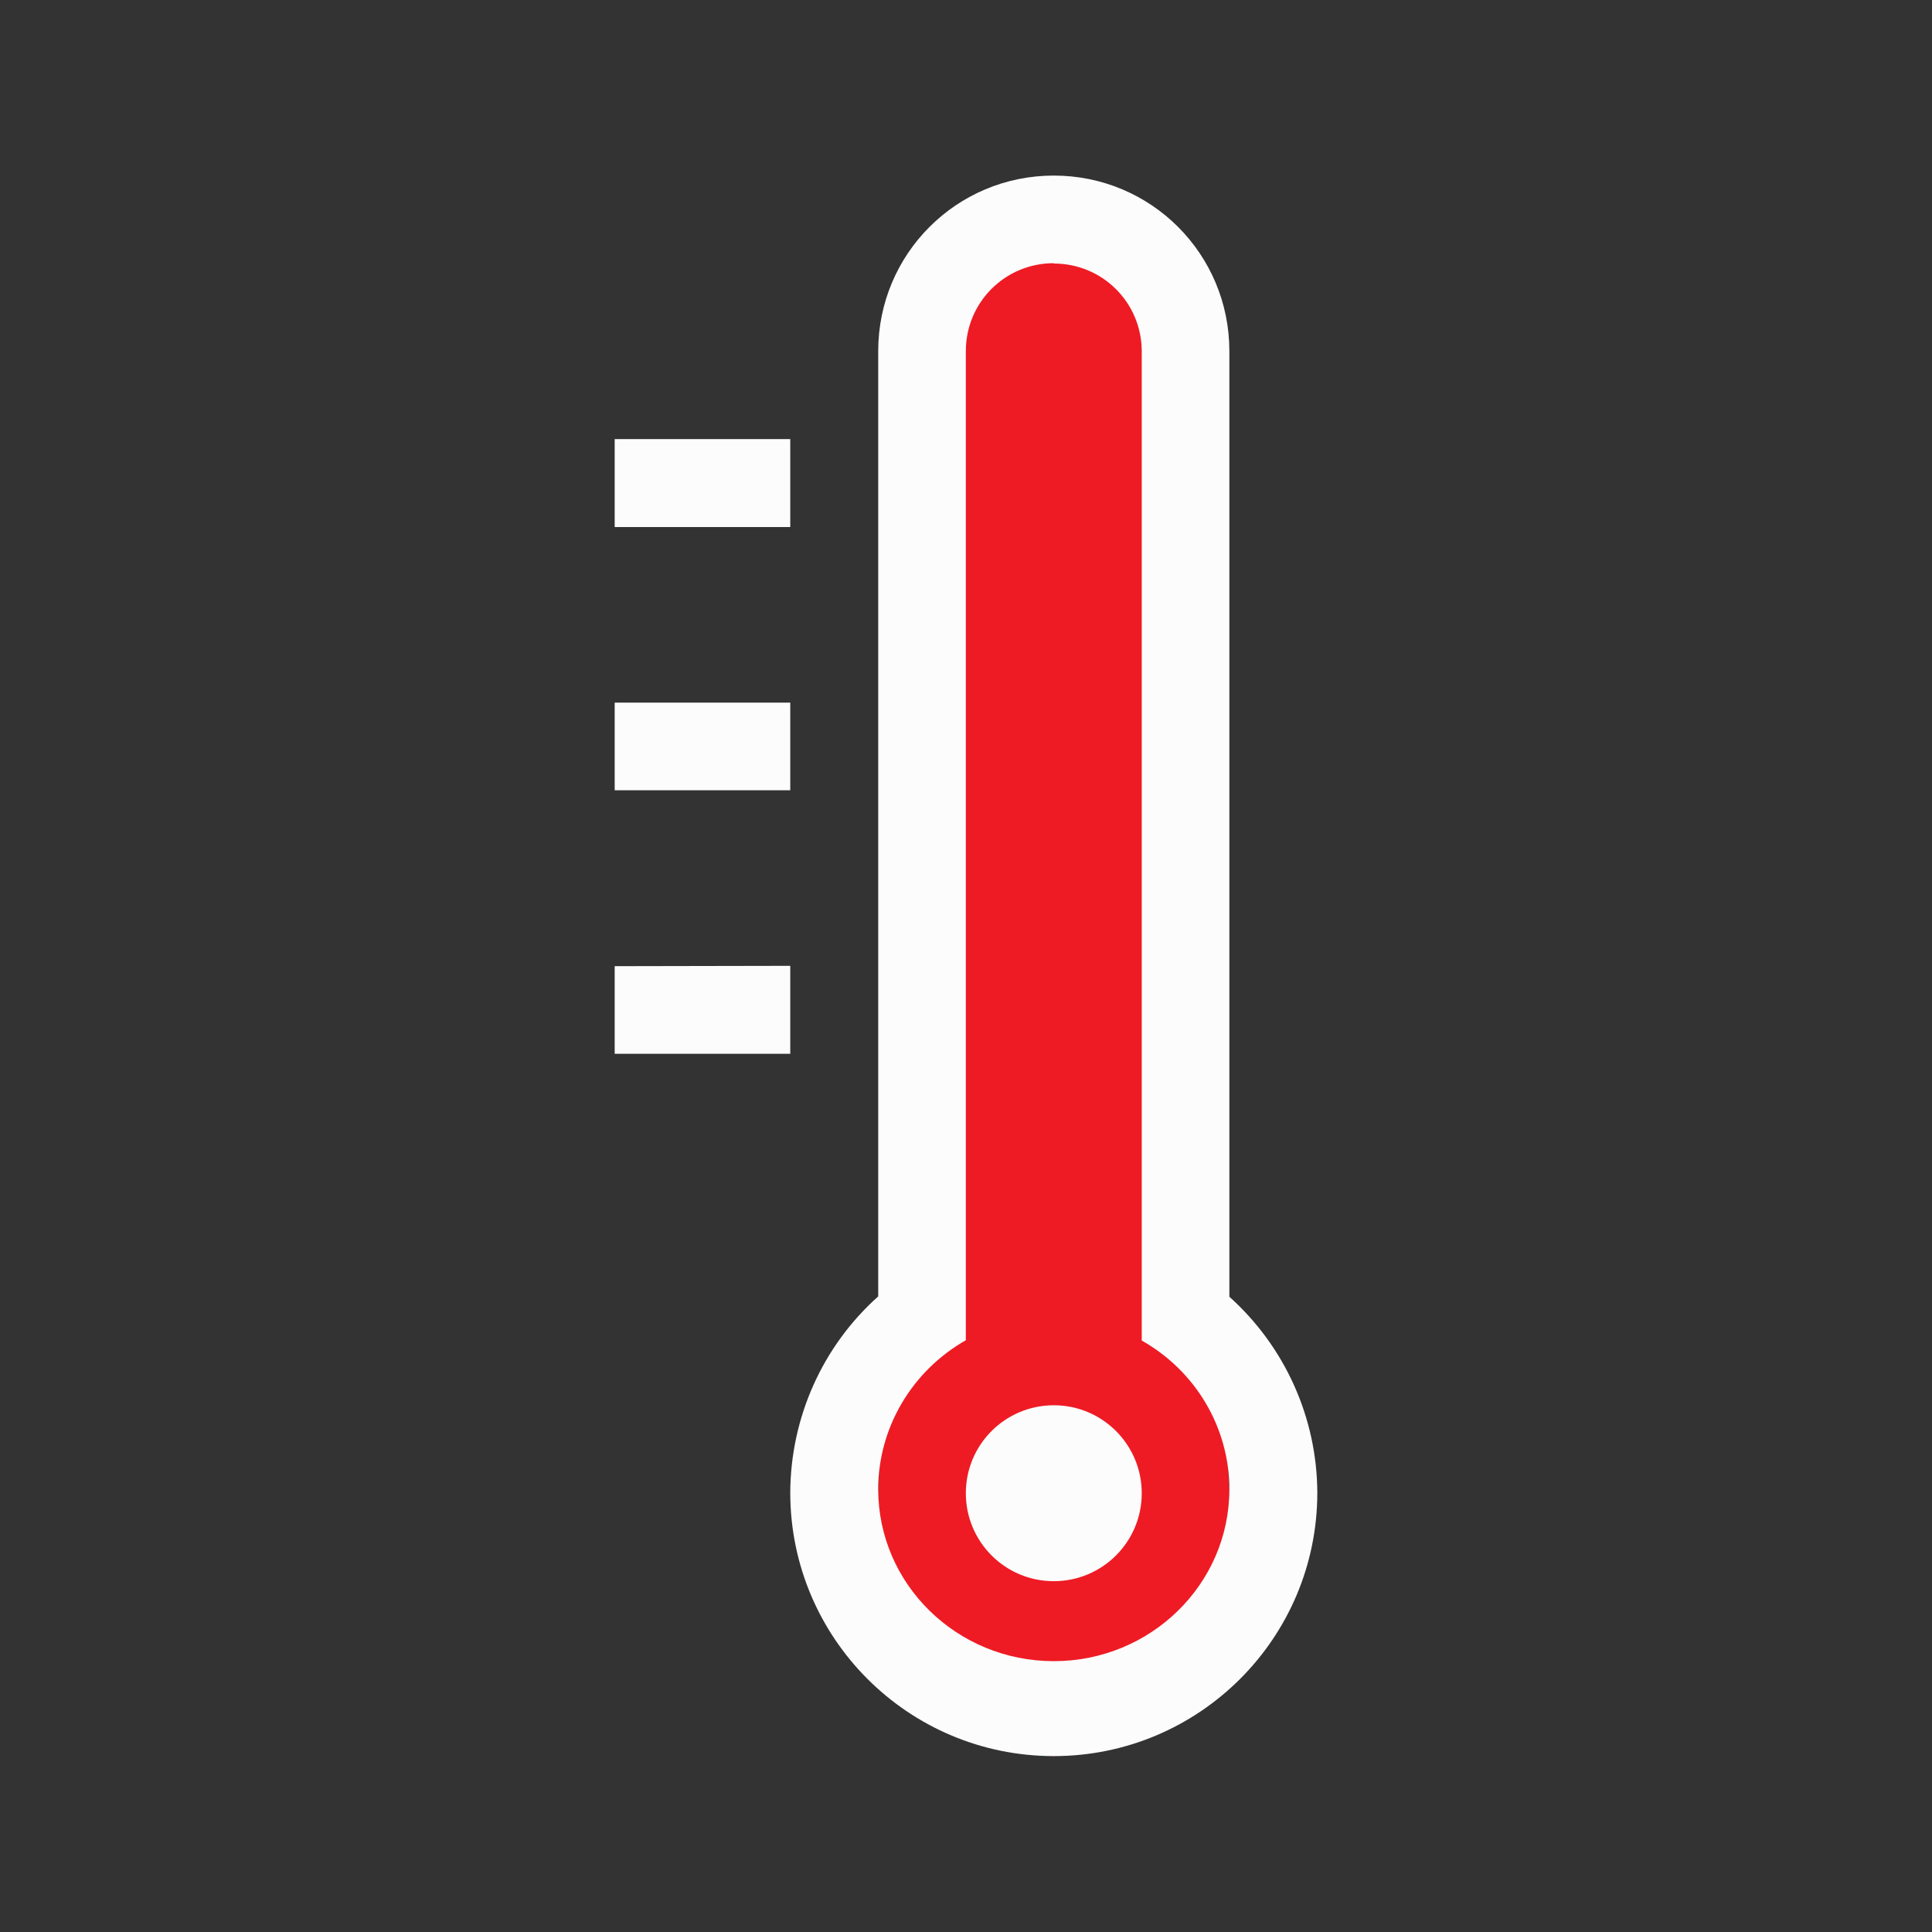<?xml version="1.0" encoding="UTF-8" standalone="no"?>
<!-- Created with Inkscape (http://www.inkscape.org/) -->

<svg
   width="22"
   height="22"
   viewBox="0 0 5.821 5.821"
   version="1.1"
   id="svg17622"
   inkscape:export-filename="temp3.svg"
   inkscape:export-xdpi="96"
   inkscape:export-ydpi="96"
   xmlns:inkscape="http://www.inkscape.org/namespaces/inkscape"
   xmlns:sodipodi="http://sodipodi.sourceforge.net/DTD/sodipodi-0.dtd"
   xmlns="http://www.w3.org/2000/svg"
   xmlns:svg="http://www.w3.org/2000/svg">
  <rect x="0" y="0" width="5.821" height="5.821" fill="#333333" stroke="none"/>
  <sodipodi:namedview
     id="namedview17624"
     pagecolor="#ffffff"
     bordercolor="#000000"
     borderopacity="0.25"
     inkscape:showpageshadow="2"
     inkscape:pageopacity="0.0"
     inkscape:pagecheckerboard="0"
     inkscape:deskcolor="#d1d1d1"
     inkscape:document-units="px"
     showgrid="false" />
  <defs
     id="defs17619" />
  <g
     inkscape:label="Camada 1"
     inkscape:groupmode="layer"
     id="layer1">
    <path
       fill="#da4453"
       d="M 2.847,0.785 2.646,4.487 V 4.992 L 3.175,5.292 3.704,4.992 V 4.487 L 3.477,0.793 Z"
       id="path9552"
       style="fill:#ee1b24;fill-opacity:1;stroke-width:0.282"
       sodipodi:nodetypes="cccccccc" />
    <path
       style="color:#fcfcfc;fill:currentColor;fill-opacity:1;stroke:none;stroke-width:0.265"
       class="ColorScheme-Text"
       d="m 3.175,0.529 c -0.293,0 -0.529,0.236 -0.529,0.529 v 2.848 c -0.168,0.15 -0.264,0.365 -0.265,0.591 0,0.438 0.355,0.794 0.794,0.794 0.438,0 0.794,-0.355 0.794,-0.794 C 3.968,4.272 3.872,4.058 3.704,3.907 V 1.058 c 0,-0.293 -0.236,-0.529 -0.529,-0.529 z m 0,0.265 c 0.147,0 0.265,0.118 0.265,0.265 V 3.75 3.969 4.039 C 3.603,4.131 3.704,4.302 3.704,4.487 3.704,4.773 3.467,5.005 3.175,5.005 2.883,5.005 2.646,4.773 2.646,4.487 2.646,4.302 2.747,4.131 2.91,4.038 V 3.969 3.75 1.058 c 0,-0.147 0.118,-0.265 0.265,-0.265 z M 1.852,1.323 V 1.588 H 2.381 V 1.323 Z m 0,0.794 V 2.381 H 2.381 V 2.117 Z m 0,0.794 V 3.175 H 2.381 V 2.91 Z m 1.323,1.323 c -0.146,0 -0.265,0.118 -0.265,0.265 0,0.146 0.118,0.265 0.265,0.265 0.146,0 0.265,-0.118 0.265,-0.265 0,-0.146 -0.118,-0.265 -0.265,-0.265 z"
       id="path9554" />
  </g>
</svg>
